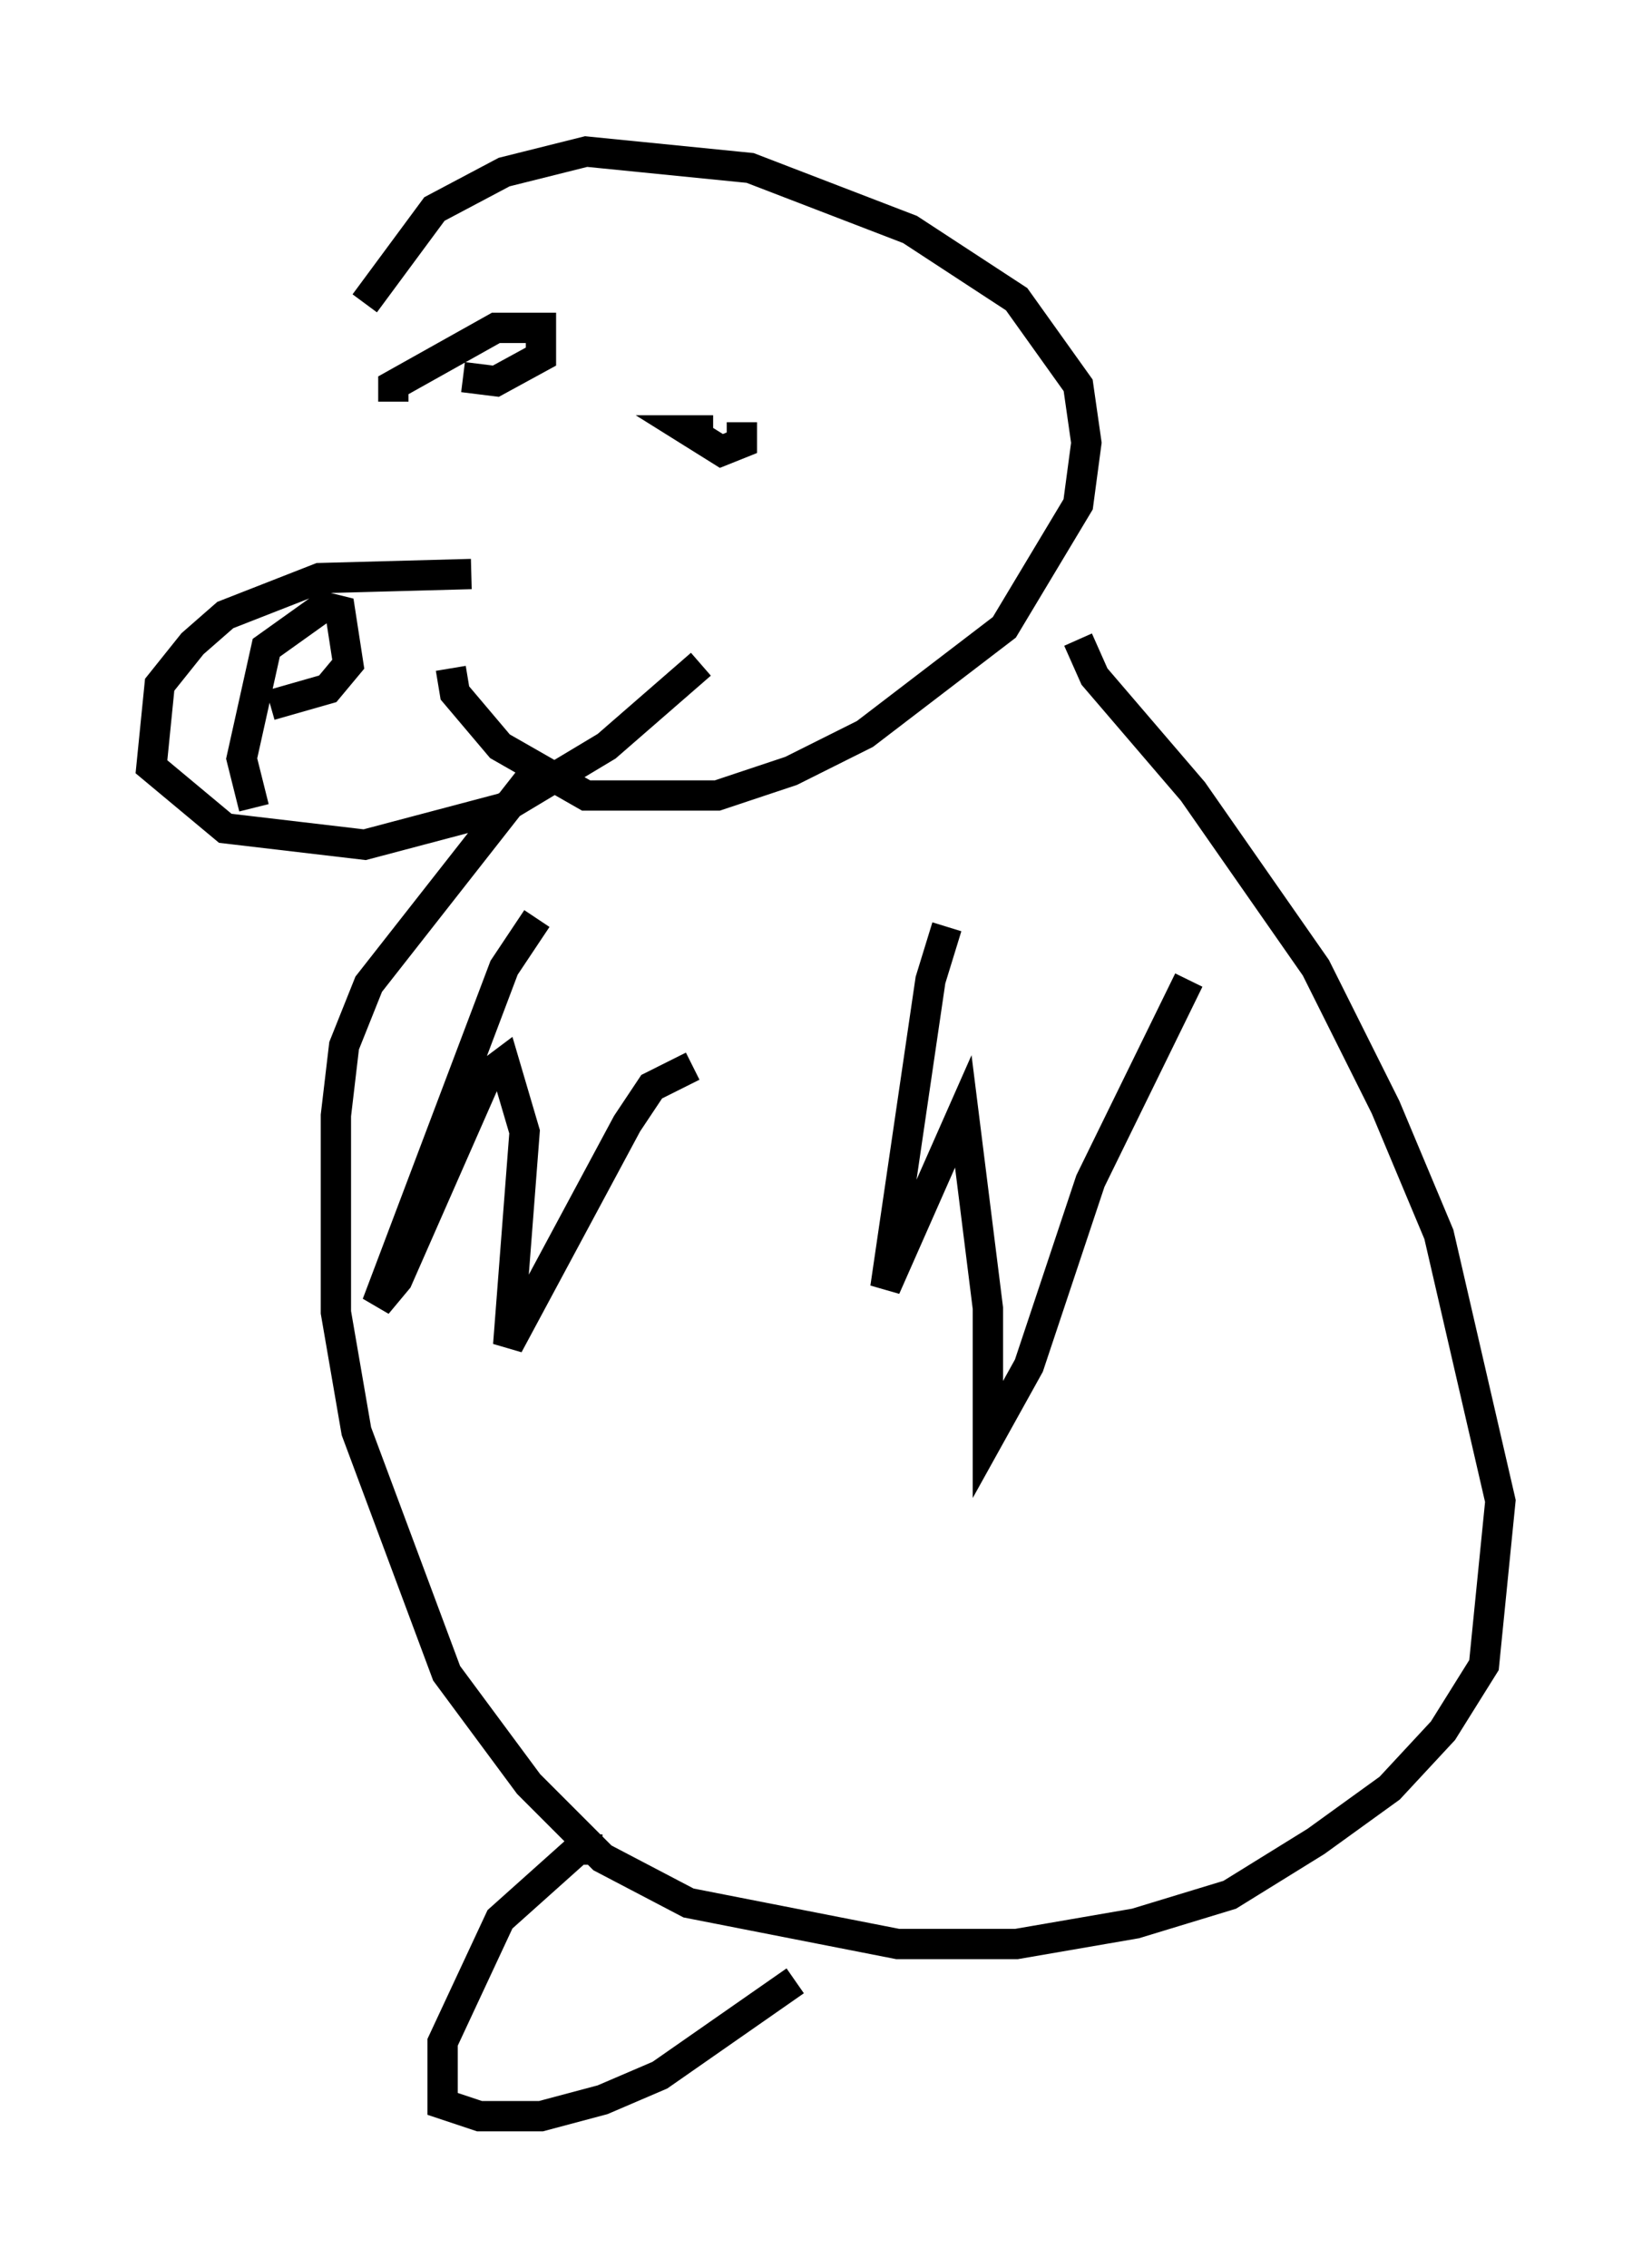 <?xml version="1.0" encoding="utf-8" ?>
<svg baseProfile="full" height="74.817" version="1.1" width="54.519" xmlns="http://www.w3.org/2000/svg" xmlns:ev="http://www.w3.org/2001/xml-events" xmlns:xlink="http://www.w3.org/1999/xlink"><defs /><rect fill="white" height="74.817" width="54.519" x="0" y="0" /><path d="M11.631, 12.307 m0.406, -2.3 l2.3, -3.112 2.3, -1.218 l2.706, -0.677 5.413, 0.541 l5.277, 2.03 3.518, 2.3 l2.03, 2.842 0.271, 1.894 l-0.271, 2.03 -2.436, 4.059 l-4.601, 3.518 -2.436, 1.218 l-2.436, 0.812 -4.33, 0.0 l-2.842, -1.624 -1.488, -1.759 l-0.135, -0.812 m0.677, -3.112 l-5.007, 0.135 -3.112, 1.218 l-1.083, 0.947 -1.083, 1.353 l-0.271, 2.706 2.436, 2.03 l4.601, 0.541 4.601, -1.218 l3.383, -2.03 3.112, -2.706 m-14.75, 4.736 l-0.406, -1.624 0.812, -3.654 l1.894, -1.353 0.541, 0.135 l0.271, 1.759 -0.677, 0.812 l-1.894, 0.541 m4.059, -10.013 l0.0, -0.541 3.383, -1.894 l1.488, 0.0 0.0, 0.947 l-1.488, 0.812 -1.083, -0.135 m9.202, 1.488 l0.0, 0.677 -0.677, 0.271 l-1.083, -0.677 0.812, 0.0 m12.043, 6.901 l0.541, 1.218 3.248, 3.789 l4.059, 5.819 2.3, 4.601 l1.759, 4.195 2.03, 8.796 l-0.541, 5.413 -1.353, 2.165 l-1.759, 1.894 -2.436, 1.759 l-2.842, 1.759 -3.112, 0.947 l-3.924, 0.677 -3.924, 0.0 l-6.901, -1.353 -2.842, -1.488 l-2.436, -2.436 -2.706, -3.654 l-2.977, -7.984 -0.677, -3.924 l0.0, -6.495 0.271, -2.3 l0.812, -2.03 5.413, -6.901 m13.667, 5.007 l-0.541, 1.759 -1.488, 10.149 l2.571, -5.819 0.812, 6.495 l0.0, 4.33 1.353, -2.436 l2.03, -6.089 3.248, -6.631 m-21.515, -2.03 l-1.083, 1.624 -4.195, 11.096 l0.677, -0.812 2.977, -6.766 l0.541, -0.406 0.677, 2.3 l-0.541, 7.036 3.924, -7.307 l0.812, -1.218 1.353, -0.677 m-2.977, 25.845 l-0.812, 0.0 -2.571, 2.3 l-1.894, 4.059 0.0, 2.03 l1.218, 0.406 2.03, 0.0 l2.03, -0.541 1.894, -0.812 l4.465, -3.112 " fill="none" stroke="black" stroke-width="1" /></svg>